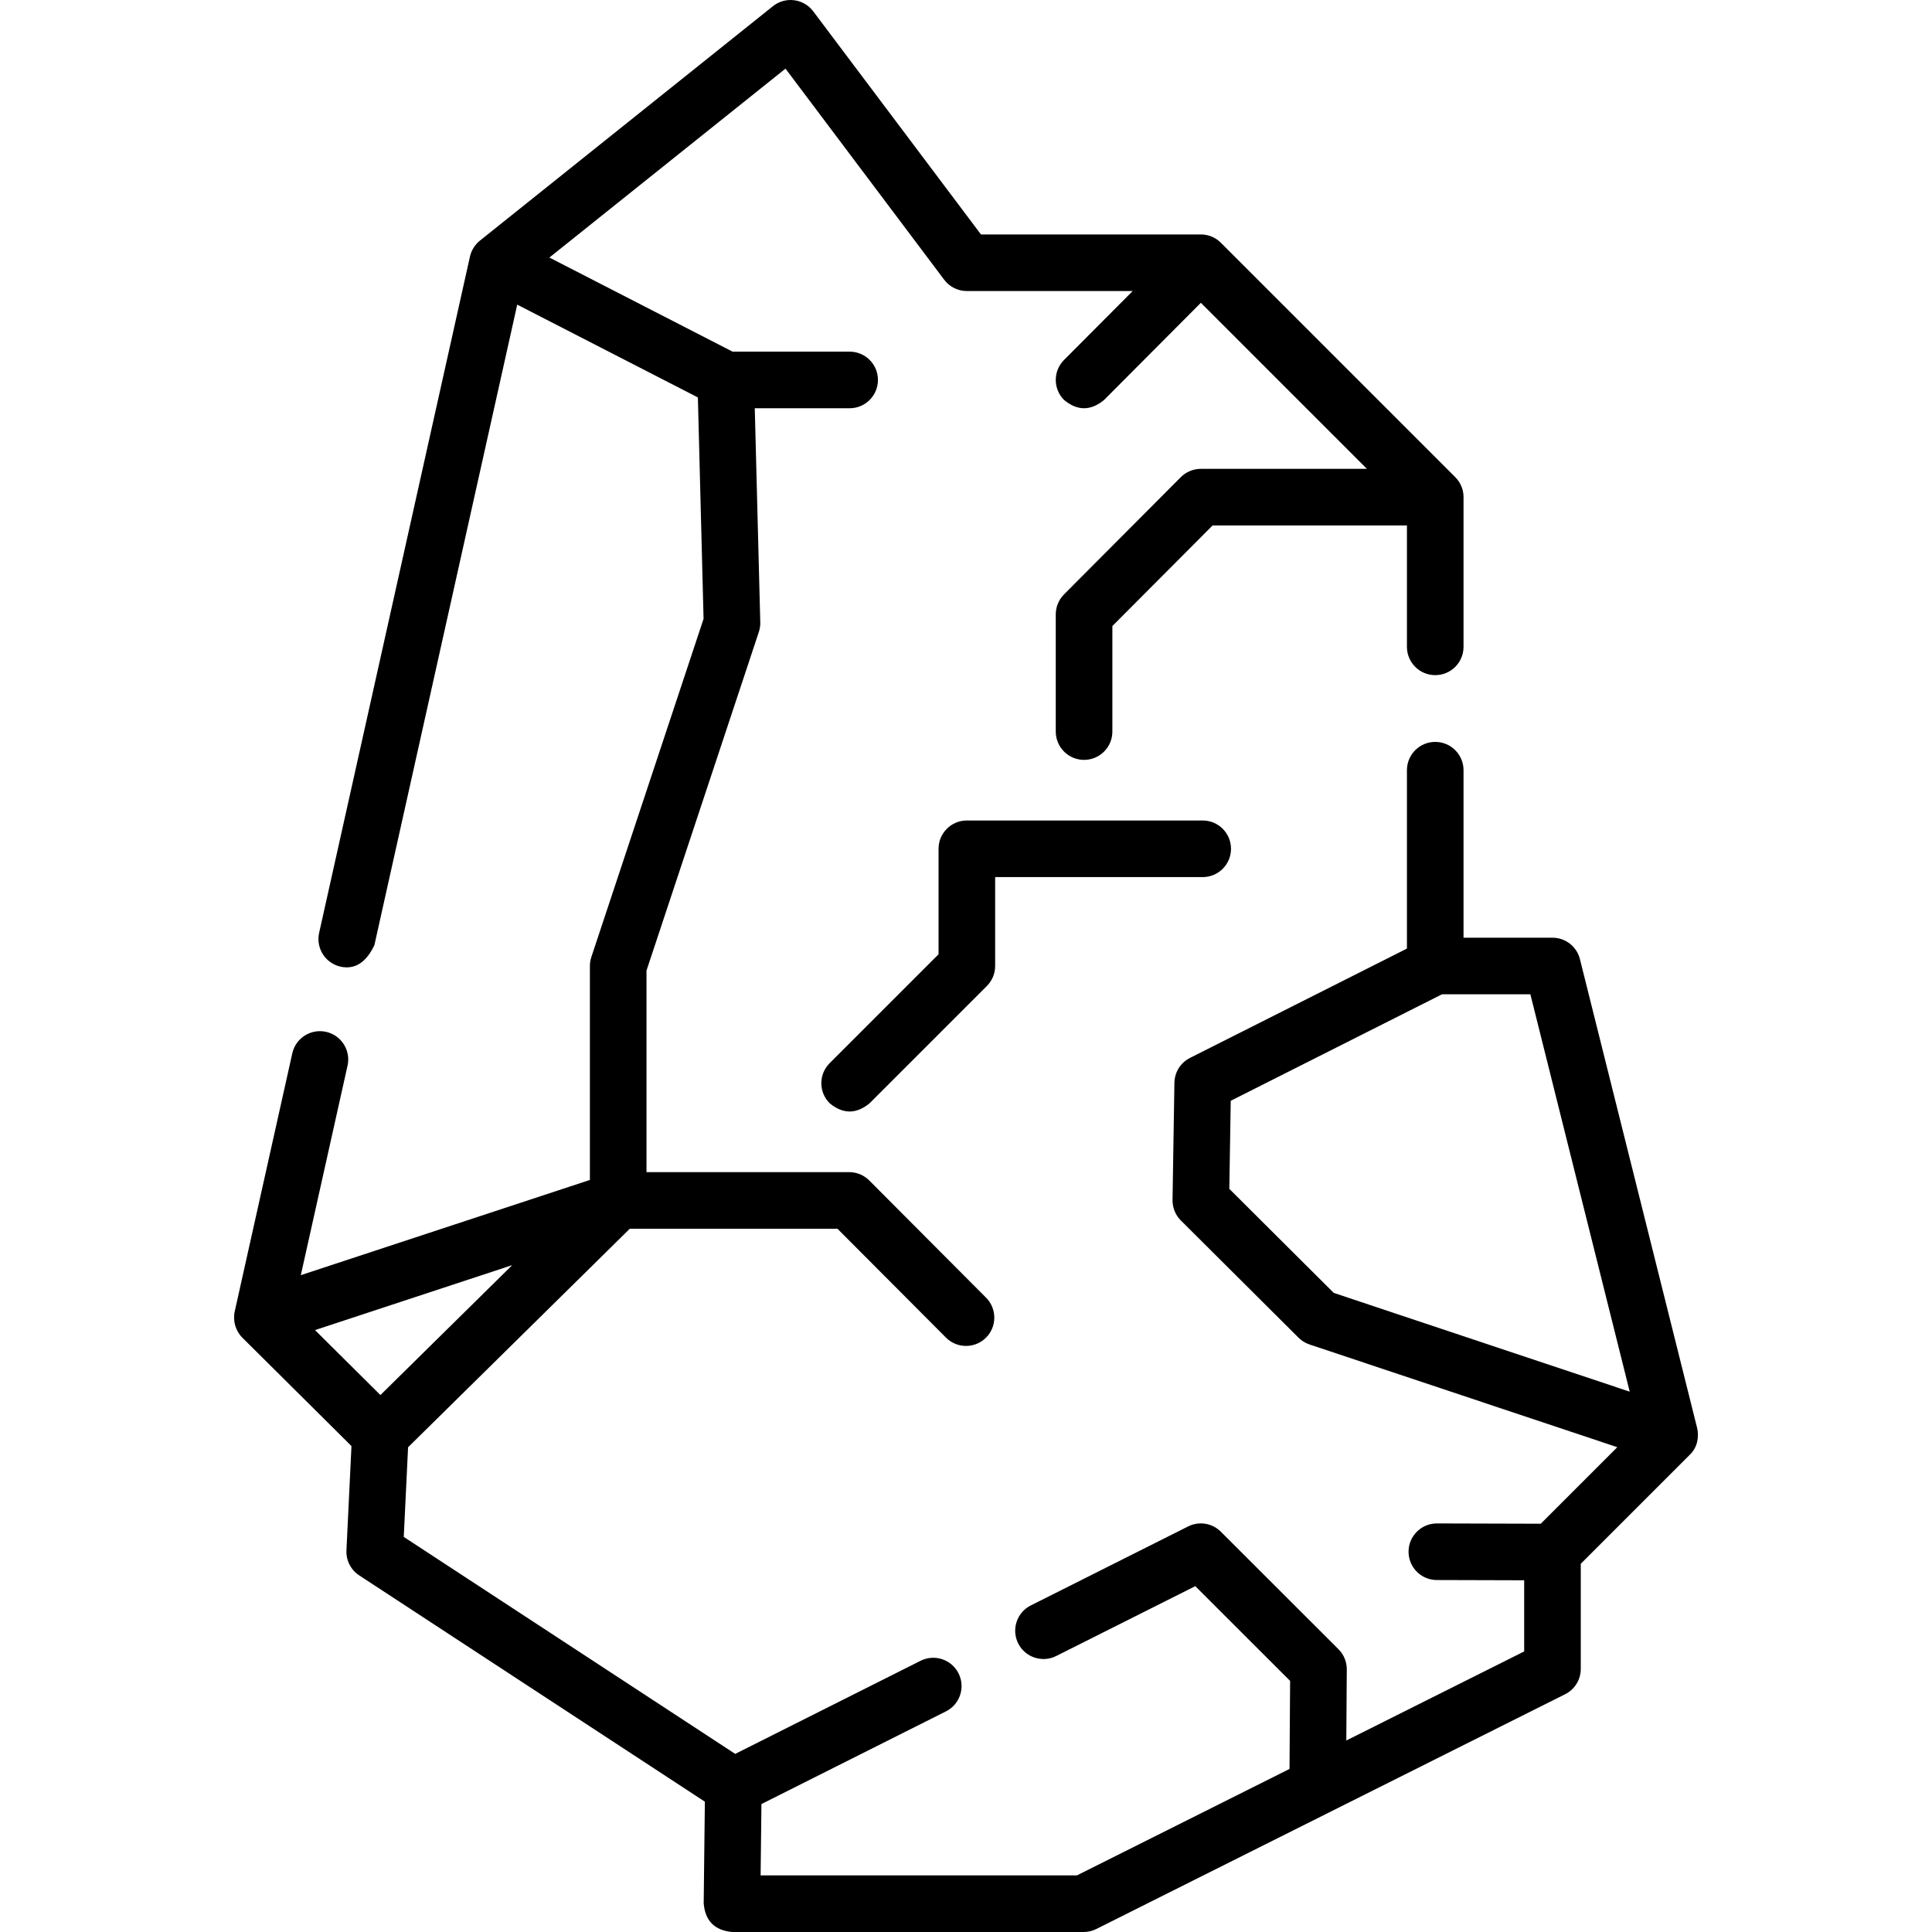 <svg id="Capa_1" enable-background="new 0 0 512.001 512.001" height="512" viewBox="0 0 512.001 512.001" width="512" xmlns="http://www.w3.org/2000/svg"><g><path d="m449.759 378.432-31.061-124.25c-.835-3.338-3.835-5.681-7.276-5.681h-23.57v-44.39c0-4.143-3.357-7.5-7.5-7.5s-7.5 3.357-7.5 7.5v47.273l-57.496 28.979c-2.49 1.255-4.078 3.788-4.123 6.577l-.499 31.065c-.032 2.035.764 3.997 2.206 5.434l31.181 31.061c.82.817 1.819 1.434 2.919 1.801l81.563 27.223-20.28 20.279-27.521-.078c-.008 0-.015 0-.021 0-4.133 0-7.488 3.344-7.5 7.479-.012 4.143 3.337 7.51 7.479 7.521l23.163.066v18.858l-47.137 23.604.127-18.832c.014-2.008-.778-3.938-2.199-5.356l-31.18-31.15c-2.287-2.284-5.779-2.848-8.666-1.396l-41.7 20.94c-3.702 1.858-5.196 6.366-3.337 10.067 1.858 3.7 6.366 5.195 10.067 3.337l36.863-18.511 25.13 25.106-.157 23.332-56.335 28.21h-83.829l.219-18.907 48.9-24.561c3.701-1.859 5.195-6.367 3.336-10.068-1.859-3.703-6.368-5.193-10.068-3.336l-49.121 24.672-87.836-57.504 1.143-23.755 58.76-57.914h55.029l28.758 28.855c2.924 2.935 7.673 2.94 10.606.019 2.935-2.924 2.942-7.673.019-10.606l-30.956-31.062c-1.407-1.412-3.319-2.206-5.313-2.206h-53.719v-53.414l29.774-89.733c.273-.823.401-1.688.379-2.555l-1.458-56.735h25.141c4.143 0 7.5-3.357 7.5-7.5s-3.357-7.5-7.5-7.5h-31.022l-48.55-24.938 62.57-50.065 42.064 55.951c1.417 1.885 3.638 2.993 5.995 2.993h43.95l-18.196 18.266c-2.923 2.935-2.914 7.683.021 10.606 3.538 2.922 7.074 2.915 10.606-.021l25.639-25.736 44.005 44.006h-44.014c-1.994 0-3.906.794-5.313 2.207l-30.943 31.062c-1.4 1.405-2.187 3.309-2.187 5.293v31.063c0 4.143 3.357 7.5 7.5 7.5s7.5-3.357 7.5-7.5v-27.965l26.559-26.66h51.504v32.169c0 4.143 3.357 7.5 7.5 7.5s7.5-3.357 7.5-7.5v-39.572c0-.032.005-.064.005-.097 0-2.09-.856-3.978-2.234-5.338l-62.078-62.079c-.007-.007-.012-.014-.019-.021-1.485-1.479-3.434-2.205-5.376-2.184h-58.183l-44.459-59.136c-1.22-1.621-3.043-2.68-5.056-2.934-2.012-.259-4.042.317-5.625 1.584l-77.647 62.128c-1.318 1.051-2.274 2.578-2.637 4.225l-39.971 179.23c-.901 4.043 1.645 8.052 5.688 8.953 3.771.809 6.755-1.086 8.953-5.688l37.858-169.758 47.875 24.592 1.507 58.671-29.743 89.64c-.253.762-.382 1.56-.382 2.362v56.7l-76.61 25.232 12.386-55.53c.901-4.043-1.645-8.051-5.688-8.953-4.042-.897-8.052 1.645-8.953 5.688l-15.261 68.421c-.55 2.476.232 5.164 2.035 6.954l28.904 28.709-1.33 27.639c-.128 2.655 1.159 5.18 3.383 6.635l91.602 59.97-.312 26.949c.387 4.617 2.887 7.146 7.499 7.587h93.189c1.166 0 2.315-.272 3.358-.794l124.25-62.22c2.538-1.271 4.142-3.867 4.142-6.706v-27.864l28.863-28.862c2.044-1.928 2.531-4.74 1.975-7.122zm-366.277-25.945 52.265-17.214-34.933 34.43zm242.301-37.425.375-23.344 55.982-28.217h23.427l26.325 105.308-78.434-26.178z"/><path d="m256.227 217.44c-4.143 0-7.5 3.357-7.5 7.5v27.955l-28.865 28.863c-2.93 2.929-2.93 7.678-.001 10.606 3.535 2.929 7.071 2.93 10.606.001l31.062-31.061c1.407-1.407 2.197-3.314 2.197-5.304v-23.56h55.005c4.143 0 7.5-3.357 7.5-7.5s-3.357-7.5-7.5-7.5z"/></g></svg>